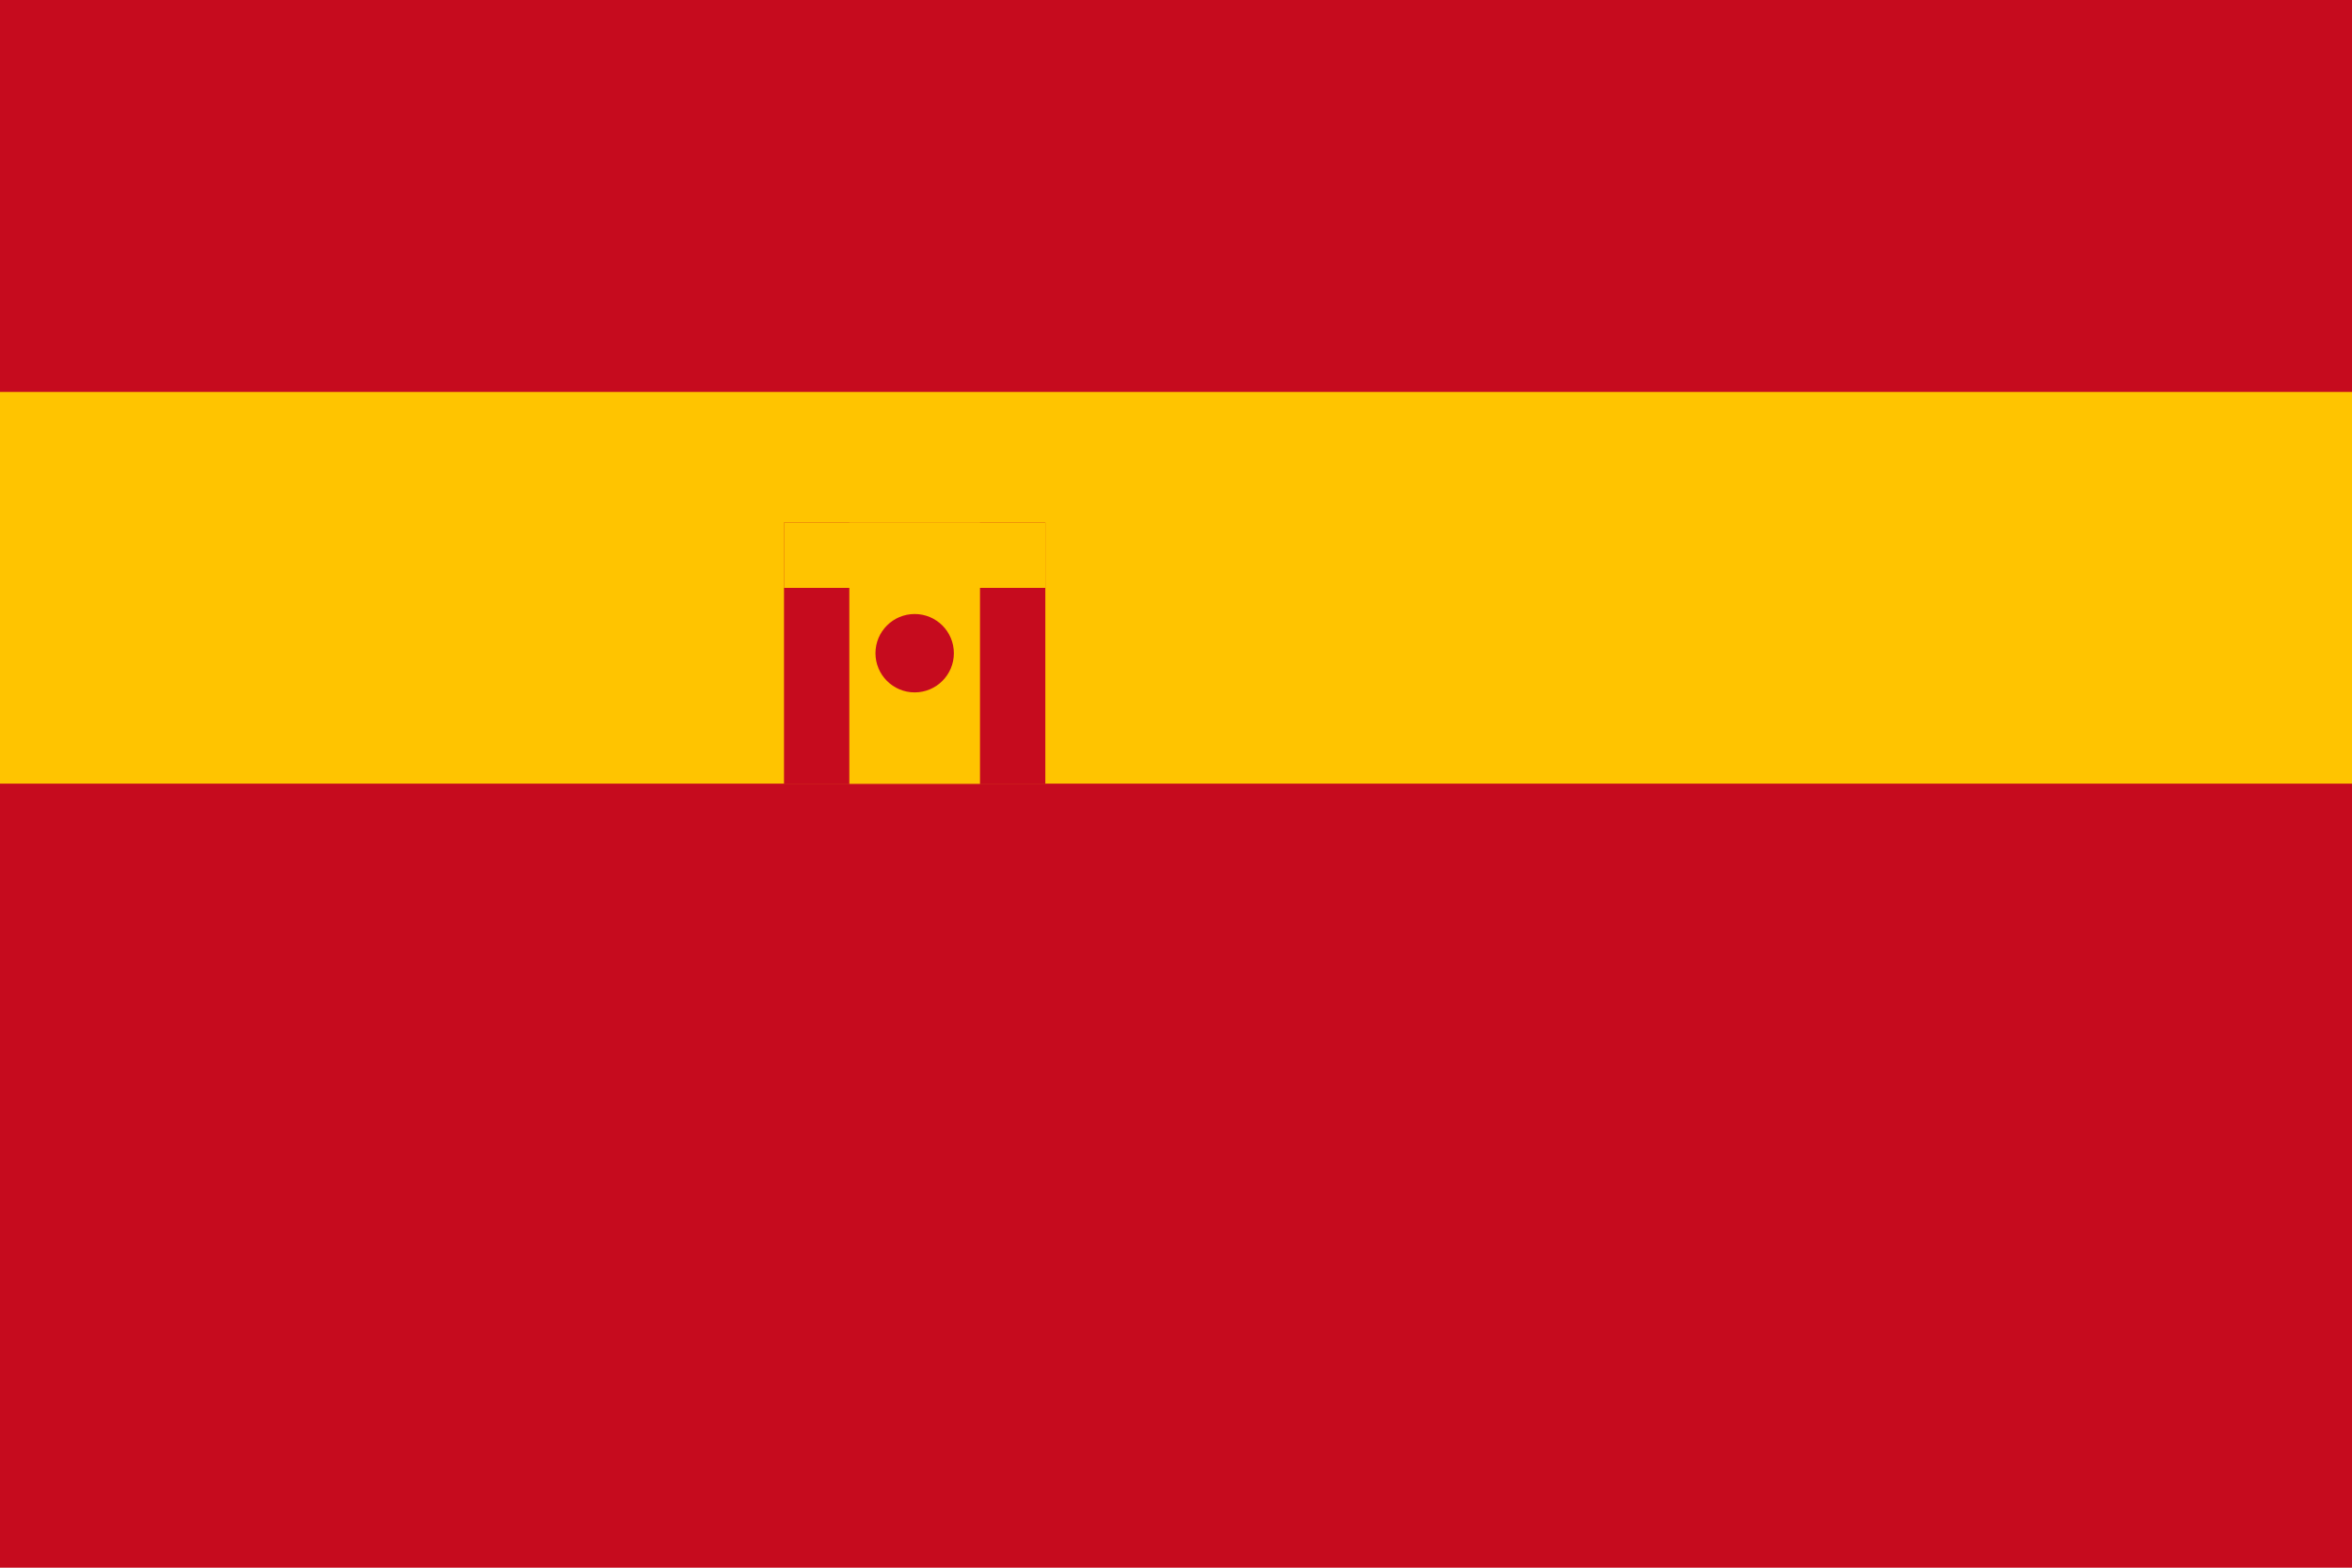 <svg xmlns="http://www.w3.org/2000/svg" viewBox="0 0 900 600">
  <rect width="900" height="600" fill="#c60b1e"/>
  <rect width="900" height="150" y="150" fill="#ffc400"/>
  <rect width="900" height="150" y="300" fill="#c60b1e"/>
  <g transform="translate(300, 300)">
    <path d="M0,0 h100 v-100 h-100z" fill="#c60b1e"/>
    <path d="M25,0 v-100 h50 v100z" fill="#ffc400"/>
    <path d="M0,-75 h100 v-25 h-100z" fill="#ffc400"/>
    <circle cx="50" cy="-50" r="15" fill="#c60b1e"/>
  </g>
</svg> 
